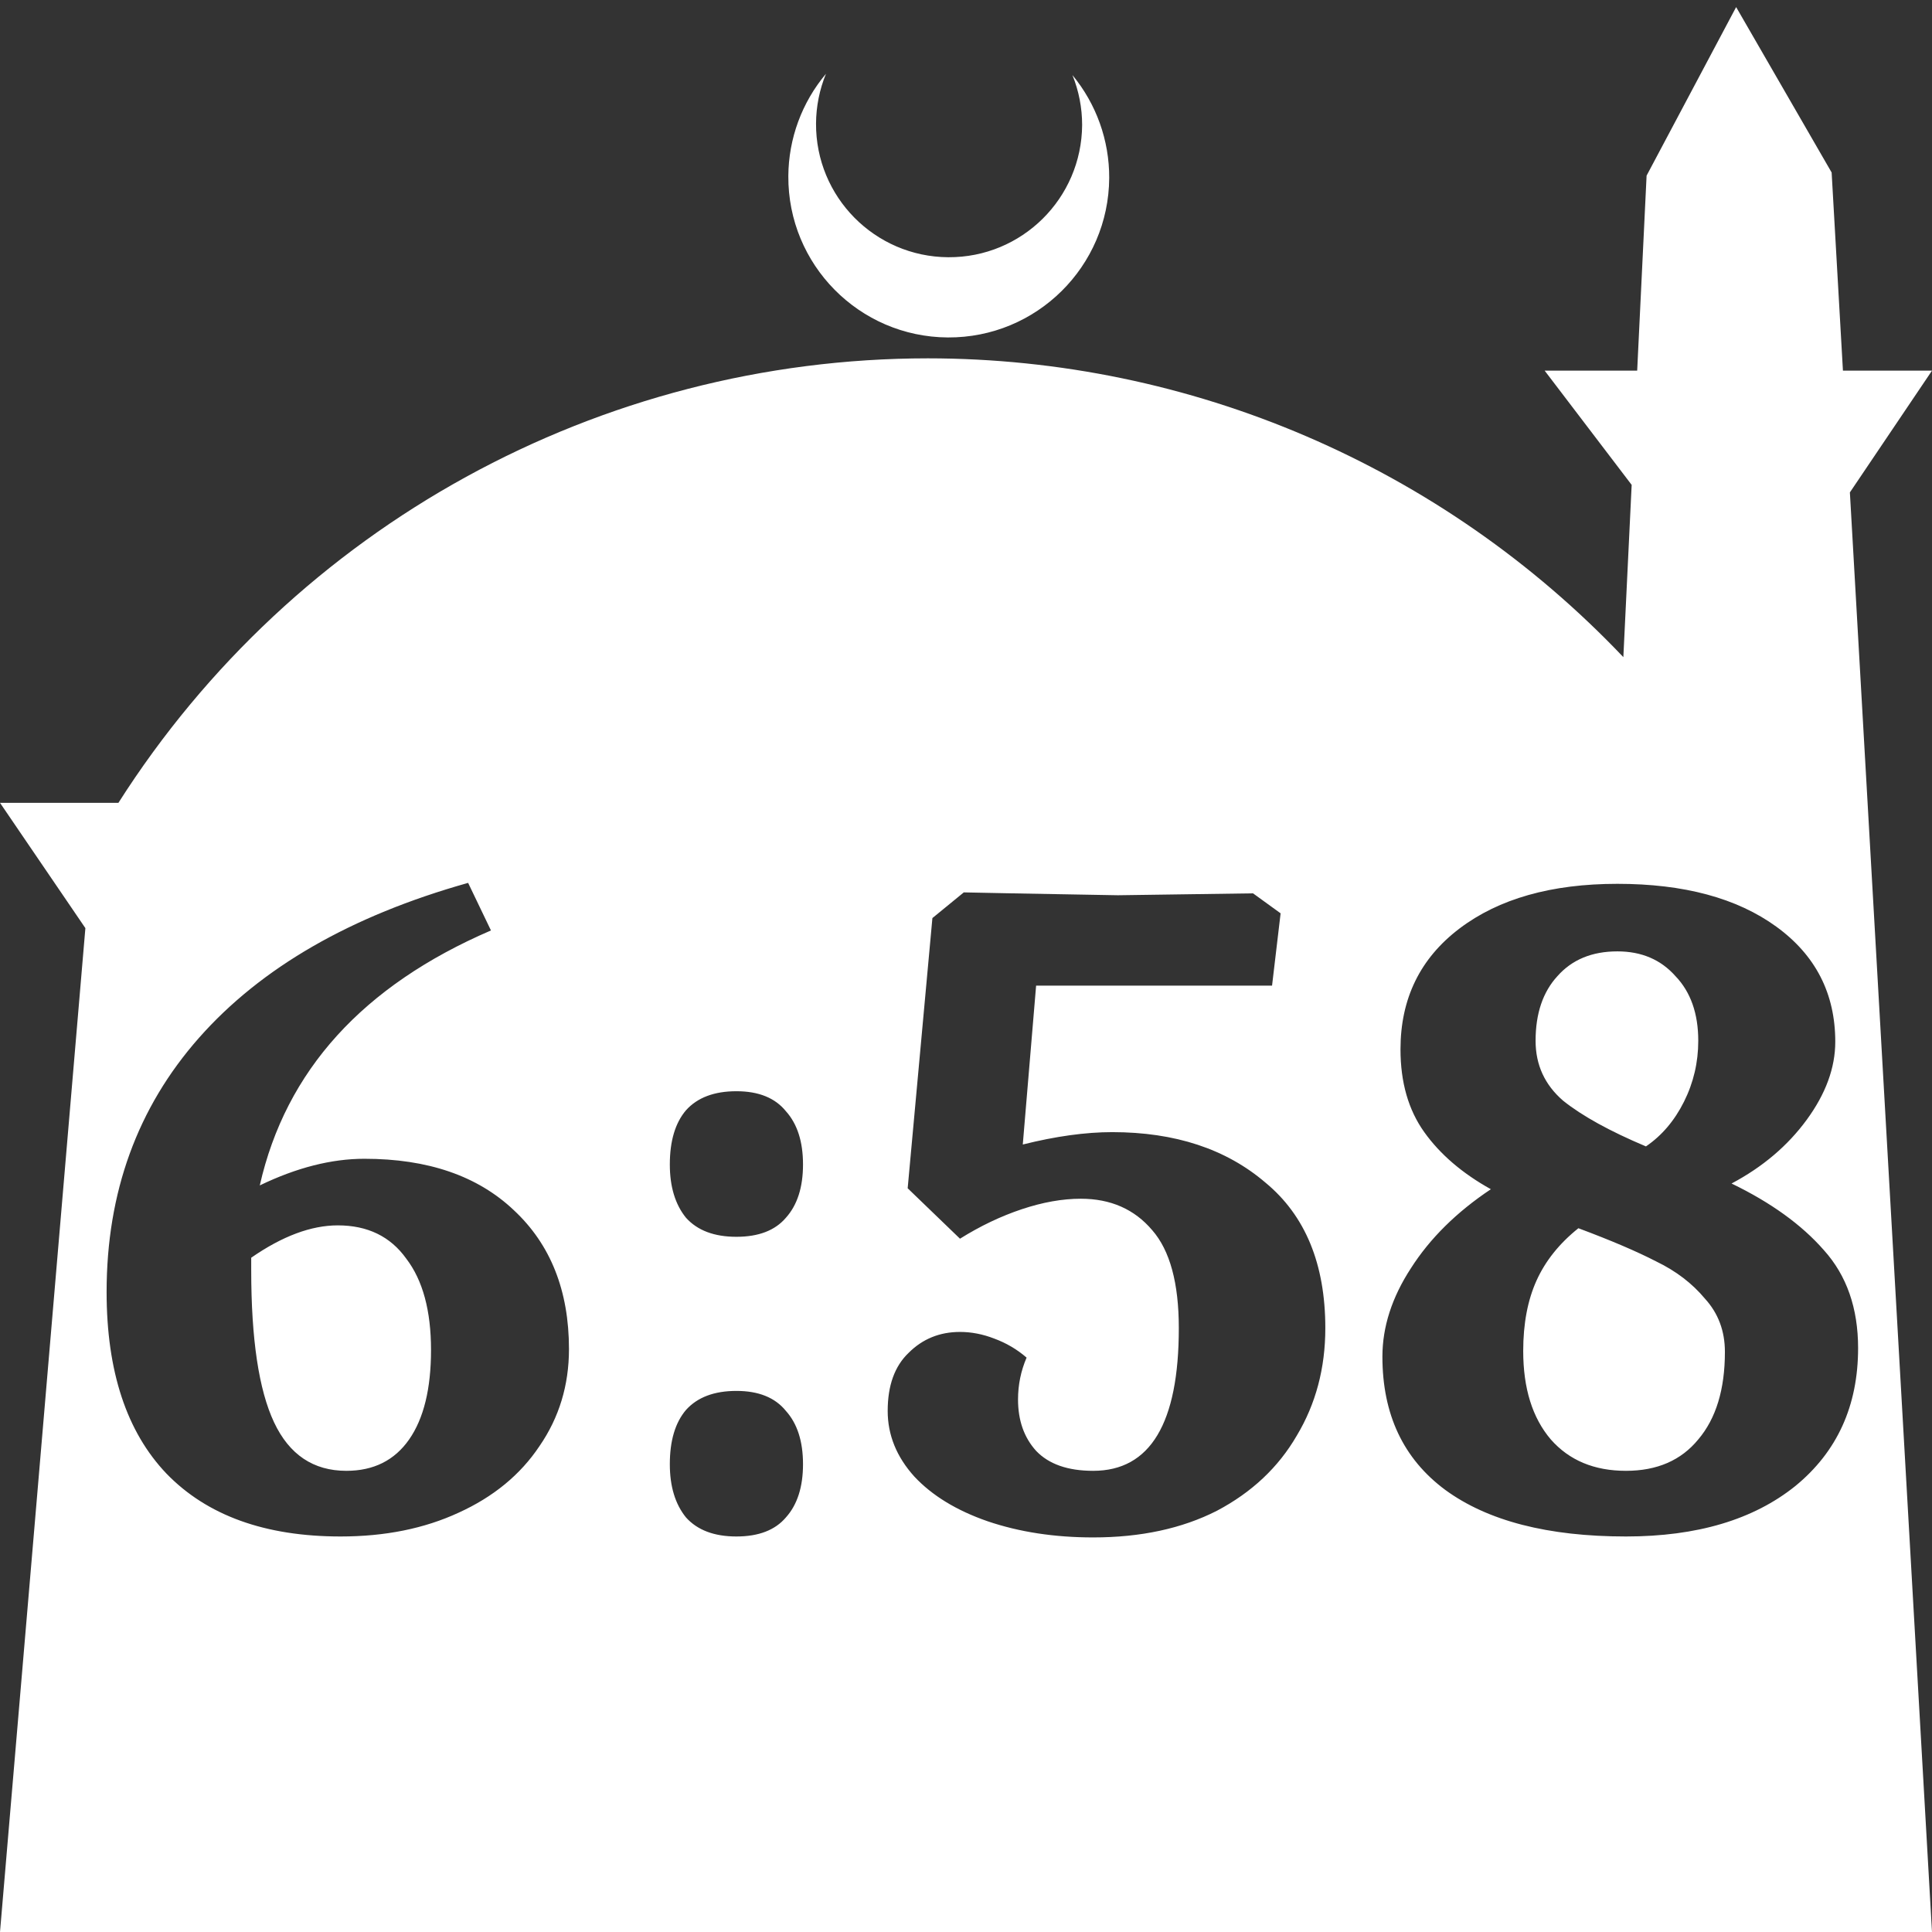 <?xml version="1.0" encoding="UTF-8" standalone="no"?>
<!-- Created with Inkscape (http://www.inkscape.org/) -->

<svg
   width="172.67mm"
   height="172.67mm"
   viewBox="0 0 172.67 172.67"
   version="1.1"
   id="svg1"
   xml:space="preserve"
   xmlns="http://www.w3.org/2000/svg"
   xmlns:svg="http://www.w3.org/2000/svg"><rect x="0" y="0" width="172.67" height="172.67" fill="#333333" stroke="none"/><defs
     id="defs1" /><g
     id="layer1"
     transform="translate(157.251,198.81)"><path
       id="path5"
       style="fill:#ffffff;fill-opacity:1;stroke-width:0.805;stroke-linecap:round;stroke-linejoin:round"
       d="M -2.086 -198.177 L -10.089 -183.113 L -10.93 -165.684 L -19.199 -165.684 L -11.423 -155.474 L -12.166 -140.079 C -28.353 -157.121 -50.824 -166.774 -74.327 -166.784 C -103.645 -166.774 -130.927 -151.792 -146.667 -127.059 L -157.251 -127.059 L -149.62 -115.86 L -157.251 -26.14 L -8.514 -26.14 L 15.419 -26.14 L 8.08 -154.802 L 15.419 -165.684 L 7.459 -165.684 L 6.449 -183.393 L -2.086 -198.177 z M -83.431 -192.216 C -85.585 -189.655 -86.775 -186.421 -86.795 -183.075 C -86.842 -175.155 -80.46 -168.697 -72.54 -168.651 C -64.621 -168.604 -58.163 -174.986 -58.117 -182.905 C -58.103 -186.26 -59.266 -189.514 -61.404 -192.1 C -60.831 -190.684 -60.537 -189.17 -60.537 -187.641 C -60.576 -181.074 -65.931 -175.782 -72.498 -175.82 C -79.065 -175.859 -84.358 -181.214 -84.319 -187.781 C -84.309 -189.303 -84.008 -190.808 -83.431 -192.216 z M -115.413 -119.904 L -113.372 -115.652 C -124.823 -110.721 -131.71 -103.125 -134.034 -92.865 C -130.746 -94.452 -127.629 -95.246 -124.681 -95.246 C -119.012 -95.246 -114.562 -93.715 -111.331 -90.654 C -108.044 -87.593 -106.4 -83.455 -106.4 -78.24 C -106.4 -75.009 -107.278 -72.118 -109.035 -69.567 C -110.736 -67.017 -113.145 -65.032 -116.263 -63.615 C -119.324 -62.198 -122.838 -61.489 -126.806 -61.489 C -133.552 -61.489 -138.739 -63.36 -142.367 -67.101 C -145.938 -70.843 -147.723 -76.256 -147.723 -83.342 C -147.723 -92.241 -144.974 -99.809 -139.476 -106.044 C -133.921 -112.336 -125.9 -116.956 -115.413 -119.904 z M -12.698 -119.819 C -6.746 -119.819 -2.013 -118.544 1.502 -115.993 C 5.016 -113.442 6.774 -110.012 6.774 -105.704 C 6.774 -103.38 5.923 -101.056 4.223 -98.732 C 2.522 -96.408 0.283 -94.509 -2.495 -93.035 C 1.02 -91.335 3.769 -89.351 5.753 -87.083 C 7.794 -84.816 8.814 -81.896 8.814 -78.325 C 8.814 -73.167 6.943 -69.057 3.202 -65.996 C -0.539 -62.992 -5.584 -61.489 -11.933 -61.489 C -18.905 -61.489 -24.29 -62.878 -28.088 -65.656 C -31.83 -68.434 -33.7 -72.401 -33.7 -77.56 C -33.7 -80.224 -32.85 -82.86 -31.149 -85.468 C -29.449 -88.132 -27.068 -90.484 -24.007 -92.525 C -26.558 -93.942 -28.542 -95.643 -29.959 -97.627 C -31.376 -99.611 -32.084 -102.076 -32.084 -105.024 C -32.084 -109.559 -30.328 -113.159 -26.813 -115.823 C -23.298 -118.487 -18.593 -119.819 -12.698 -119.819 z M -71.113 -119.054 L -66.861 -118.969 C -60.853 -118.856 -57.678 -118.798 -57.338 -118.798 L -45.264 -118.969 L -42.798 -117.183 L -43.563 -110.721 L -64.65 -110.721 L -65.841 -96.521 C -62.893 -97.258 -60.229 -97.627 -57.848 -97.627 C -52.236 -97.627 -47.673 -96.124 -44.159 -93.12 C -40.587 -90.172 -38.802 -85.836 -38.802 -80.111 C -38.802 -76.54 -39.652 -73.337 -41.353 -70.503 C -42.997 -67.668 -45.378 -65.429 -48.495 -63.785 C -51.613 -62.198 -55.298 -61.405 -59.549 -61.405 C -63.007 -61.405 -66.153 -61.886 -68.987 -62.85 C -71.765 -63.814 -73.947 -65.146 -75.534 -66.846 C -77.121 -68.603 -77.915 -70.559 -77.915 -72.713 C -77.915 -74.981 -77.292 -76.71 -76.045 -77.9 C -74.798 -79.147 -73.267 -79.77 -71.453 -79.77 C -70.432 -79.77 -69.412 -79.572 -68.392 -79.176 C -67.315 -78.779 -66.351 -78.212 -65.501 -77.475 C -66.011 -76.284 -66.266 -75.037 -66.266 -73.734 C -66.266 -71.863 -65.728 -70.332 -64.65 -69.142 C -63.517 -67.952 -61.816 -67.357 -59.549 -67.357 C -54.447 -67.357 -51.896 -71.608 -51.896 -80.111 C -51.896 -84.136 -52.69 -87.055 -54.277 -88.869 C -55.864 -90.739 -57.99 -91.675 -60.654 -91.675 C -62.298 -91.675 -64.055 -91.363 -65.926 -90.739 C -67.796 -90.116 -69.639 -89.237 -71.453 -88.103 L -76.129 -92.61 L -73.919 -116.758 L -71.113 -119.054 z M -12.698 -113.782 C -14.966 -113.782 -16.751 -113.045 -18.055 -111.572 C -19.359 -110.154 -20.01 -108.227 -20.01 -105.789 C -20.01 -103.635 -19.189 -101.85 -17.545 -100.433 C -15.844 -99.072 -13.378 -97.712 -10.147 -96.351 C -8.73 -97.315 -7.596 -98.647 -6.746 -100.347 C -5.896 -102.048 -5.471 -103.862 -5.471 -105.789 C -5.471 -108.227 -6.151 -110.154 -7.511 -111.572 C -8.815 -113.045 -10.544 -113.782 -12.698 -113.782 z M -91.435 -101.283 C -89.451 -101.283 -87.977 -100.688 -87.013 -99.497 C -85.993 -98.364 -85.483 -96.777 -85.483 -94.736 C -85.483 -92.695 -85.993 -91.108 -87.013 -89.974 C -87.977 -88.84 -89.451 -88.273 -91.435 -88.273 C -93.419 -88.273 -94.921 -88.84 -95.941 -89.974 C -96.905 -91.164 -97.386 -92.752 -97.386 -94.736 C -97.386 -96.833 -96.905 -98.448 -95.941 -99.582 C -94.921 -100.716 -93.419 -101.283 -91.435 -101.283 z M -127.062 -89.294 C -129.442 -89.294 -132.022 -88.33 -134.799 -86.403 L -134.799 -85.298 C -134.799 -79.119 -134.119 -74.584 -132.758 -71.693 C -131.398 -68.802 -129.244 -67.357 -126.296 -67.357 C -123.859 -67.357 -121.988 -68.292 -120.684 -70.162 C -119.38 -72.033 -118.729 -74.697 -118.729 -78.155 C -118.729 -81.669 -119.466 -84.39 -120.94 -86.318 C -122.357 -88.302 -124.397 -89.294 -127.062 -89.294 z M -16.184 -89.039 C -17.885 -87.678 -19.132 -86.12 -19.926 -84.362 C -20.719 -82.605 -21.116 -80.508 -21.116 -78.07 C -21.116 -74.726 -20.294 -72.089 -18.65 -70.162 C -17.006 -68.292 -14.767 -67.357 -11.933 -67.357 C -9.155 -67.357 -7.001 -68.292 -5.471 -70.162 C -3.883 -72.033 -3.09 -74.64 -3.09 -77.985 C -3.09 -79.856 -3.685 -81.443 -4.875 -82.746 C -6.009 -84.107 -7.455 -85.212 -9.212 -86.062 C -10.969 -86.969 -13.293 -87.961 -16.184 -89.039 z M -91.435 -74.499 C -89.451 -74.499 -87.977 -73.904 -87.013 -72.713 C -85.993 -71.58 -85.483 -69.992 -85.483 -67.951 C -85.483 -65.911 -85.993 -64.324 -87.013 -63.19 C -87.977 -62.056 -89.451 -61.489 -91.435 -61.489 C -93.419 -61.489 -94.921 -62.056 -95.941 -63.19 C -96.905 -64.38 -97.386 -65.967 -97.386 -67.951 C -97.386 -70.049 -96.905 -71.664 -95.941 -72.798 C -94.921 -73.932 -93.419 -74.499 -91.435 -74.499 z " /></g></svg>
